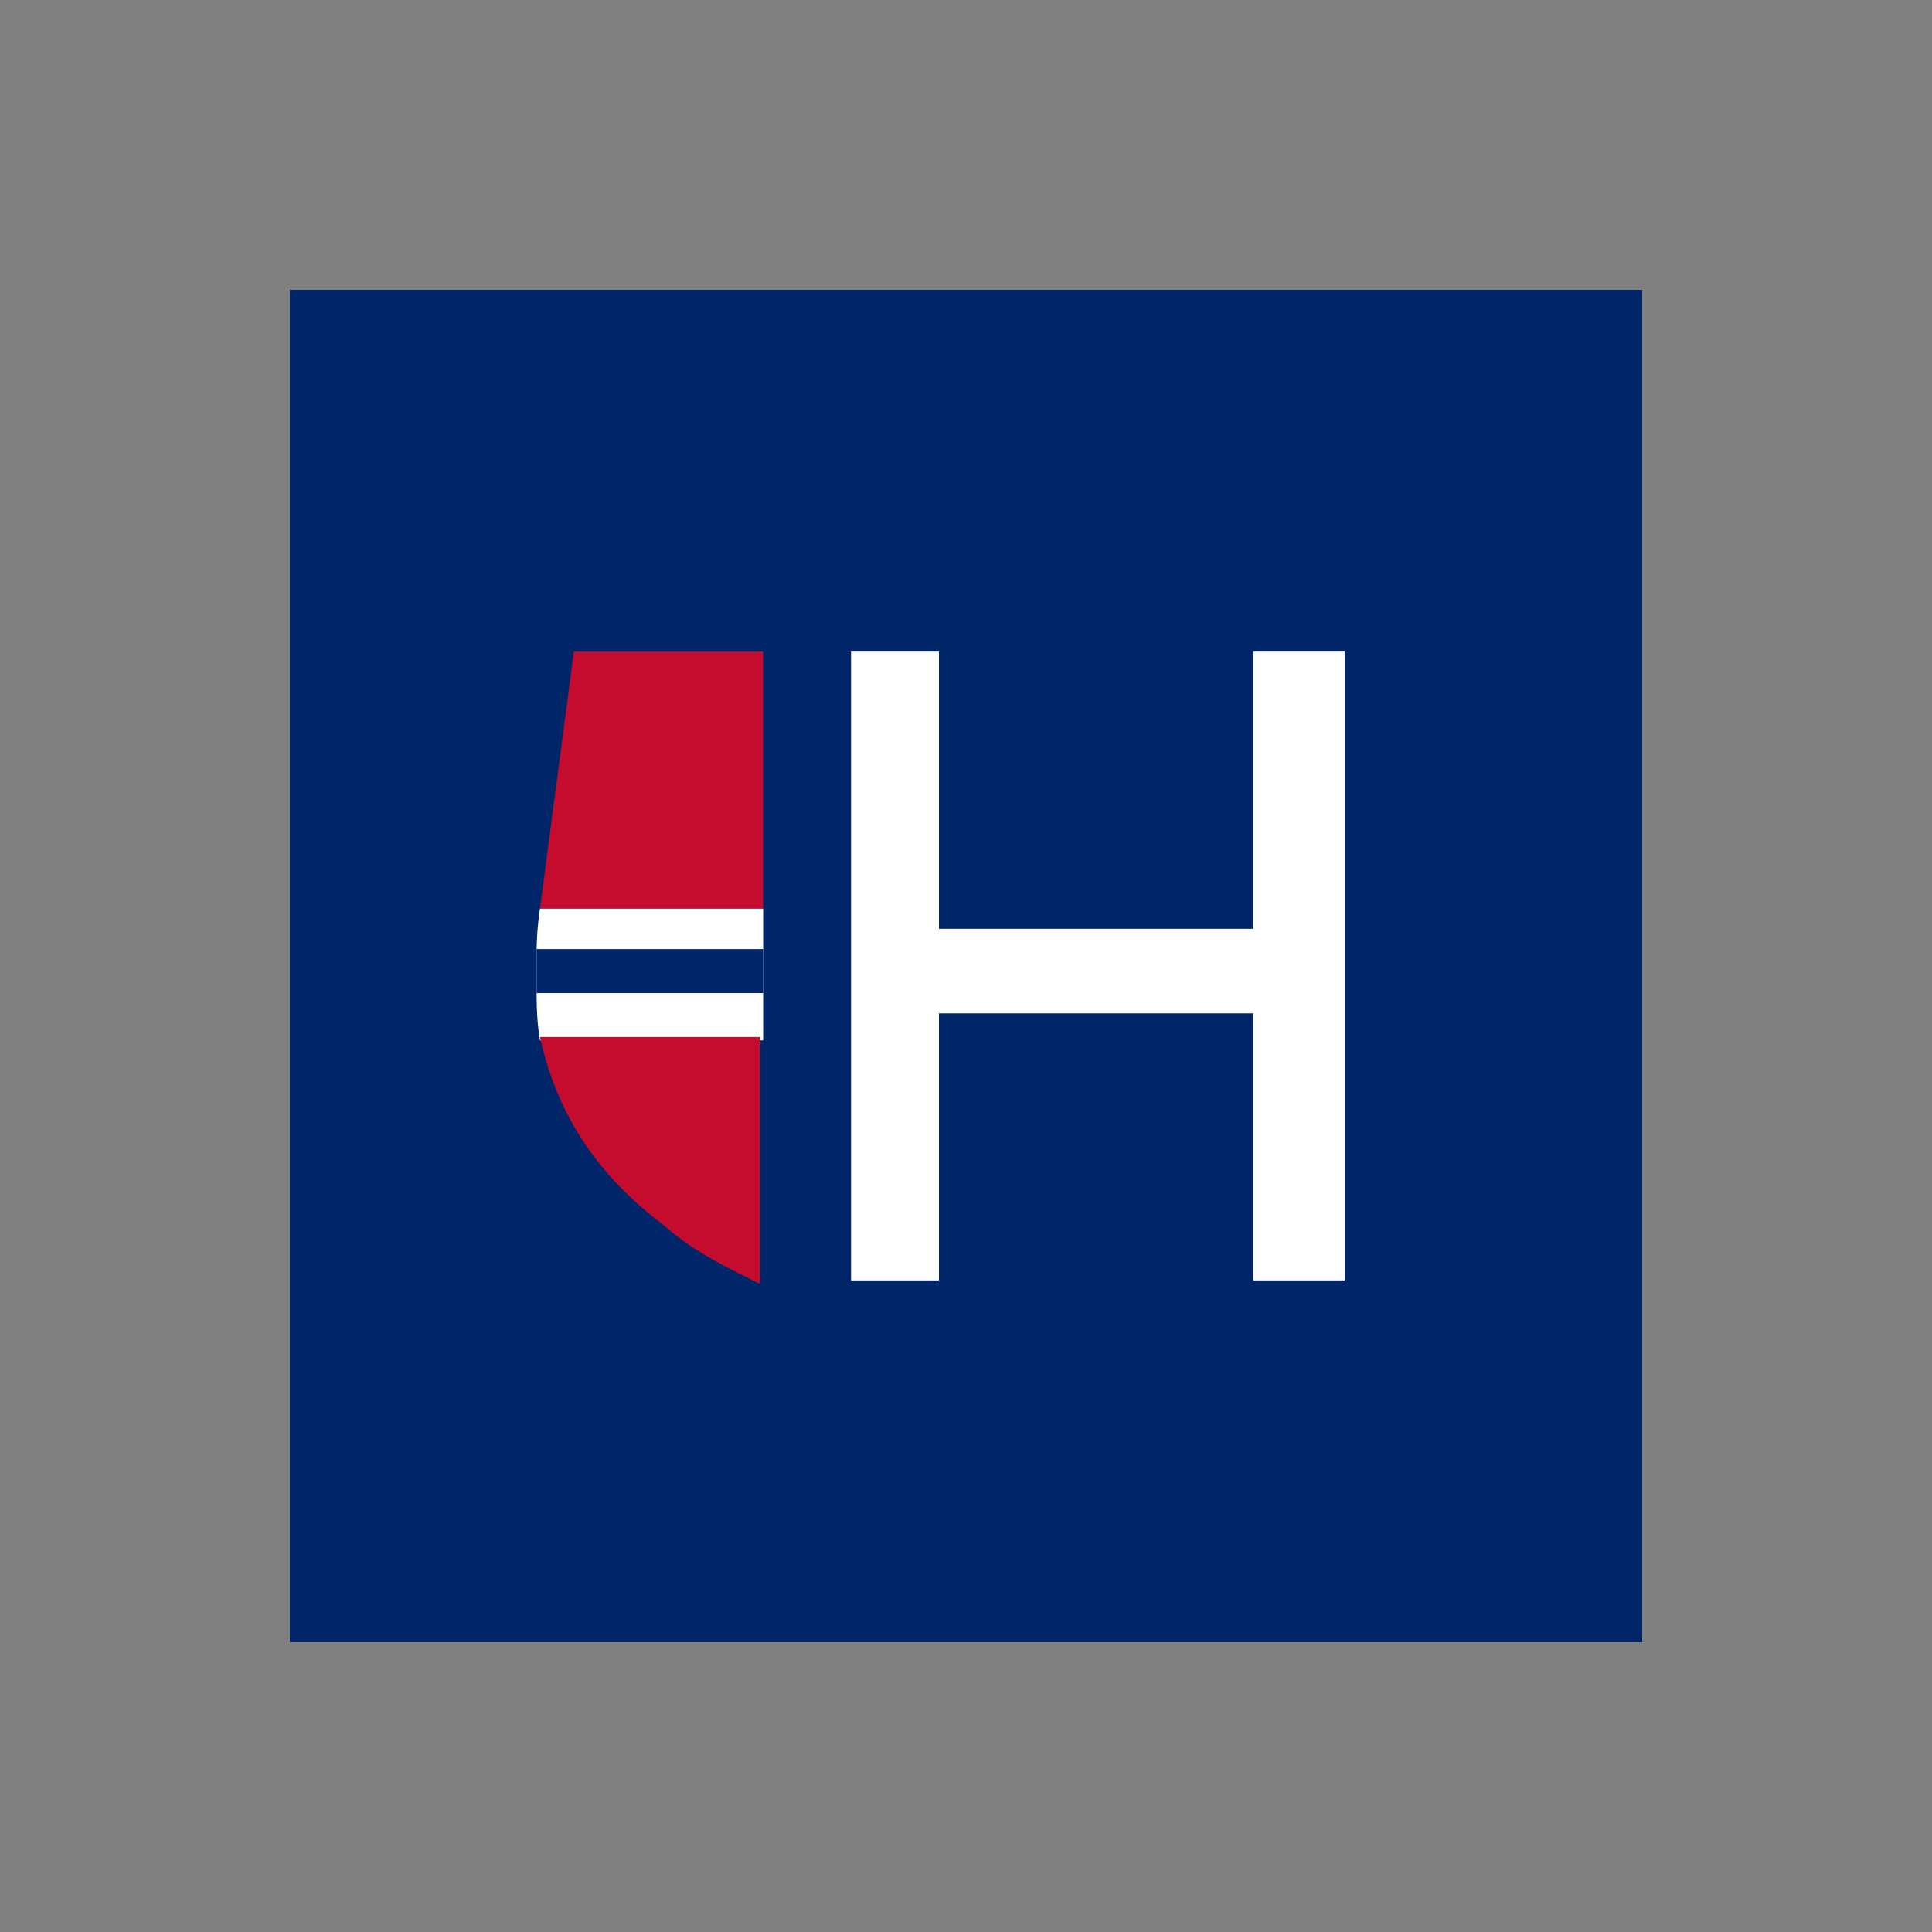 <svg width="40" height="40" viewBox="0 0 40 40" fill="none" xmlns="http://www.w3.org/2000/svg">
<rect x="0" y="0" width="40" height="40" fill="#808080" stroke="none"/>
<path d="M6 6H34V34H6V6Z" fill="#002569"/>
<path d="M15.8 18.81H11.18C11.18 18.81 11.11 19.23 11.11 19.72V20.63C11.11 21.19 11.18 21.54 11.18 21.54H15.8V18.81ZM25.95 19.23H19.44V13.49H17.62V26.51H19.44V20.98H25.95V26.51H27.84V13.49H25.95V19.23Z" fill="white"/>
<path d="M11.11 20.35V20.56H15.8V19.65H11.11V20.35Z" fill="#002569"/>
<path d="M15.8 18.81V13.49H11.88L11.18 18.81H15.8ZM11.18 21.47C11.53 23.08 12.37 24.34 13.77 25.39C14.4 25.95 15.17 26.3 15.73 26.58V21.47H11.18Z" fill="#C60C2E"/>
</svg>
